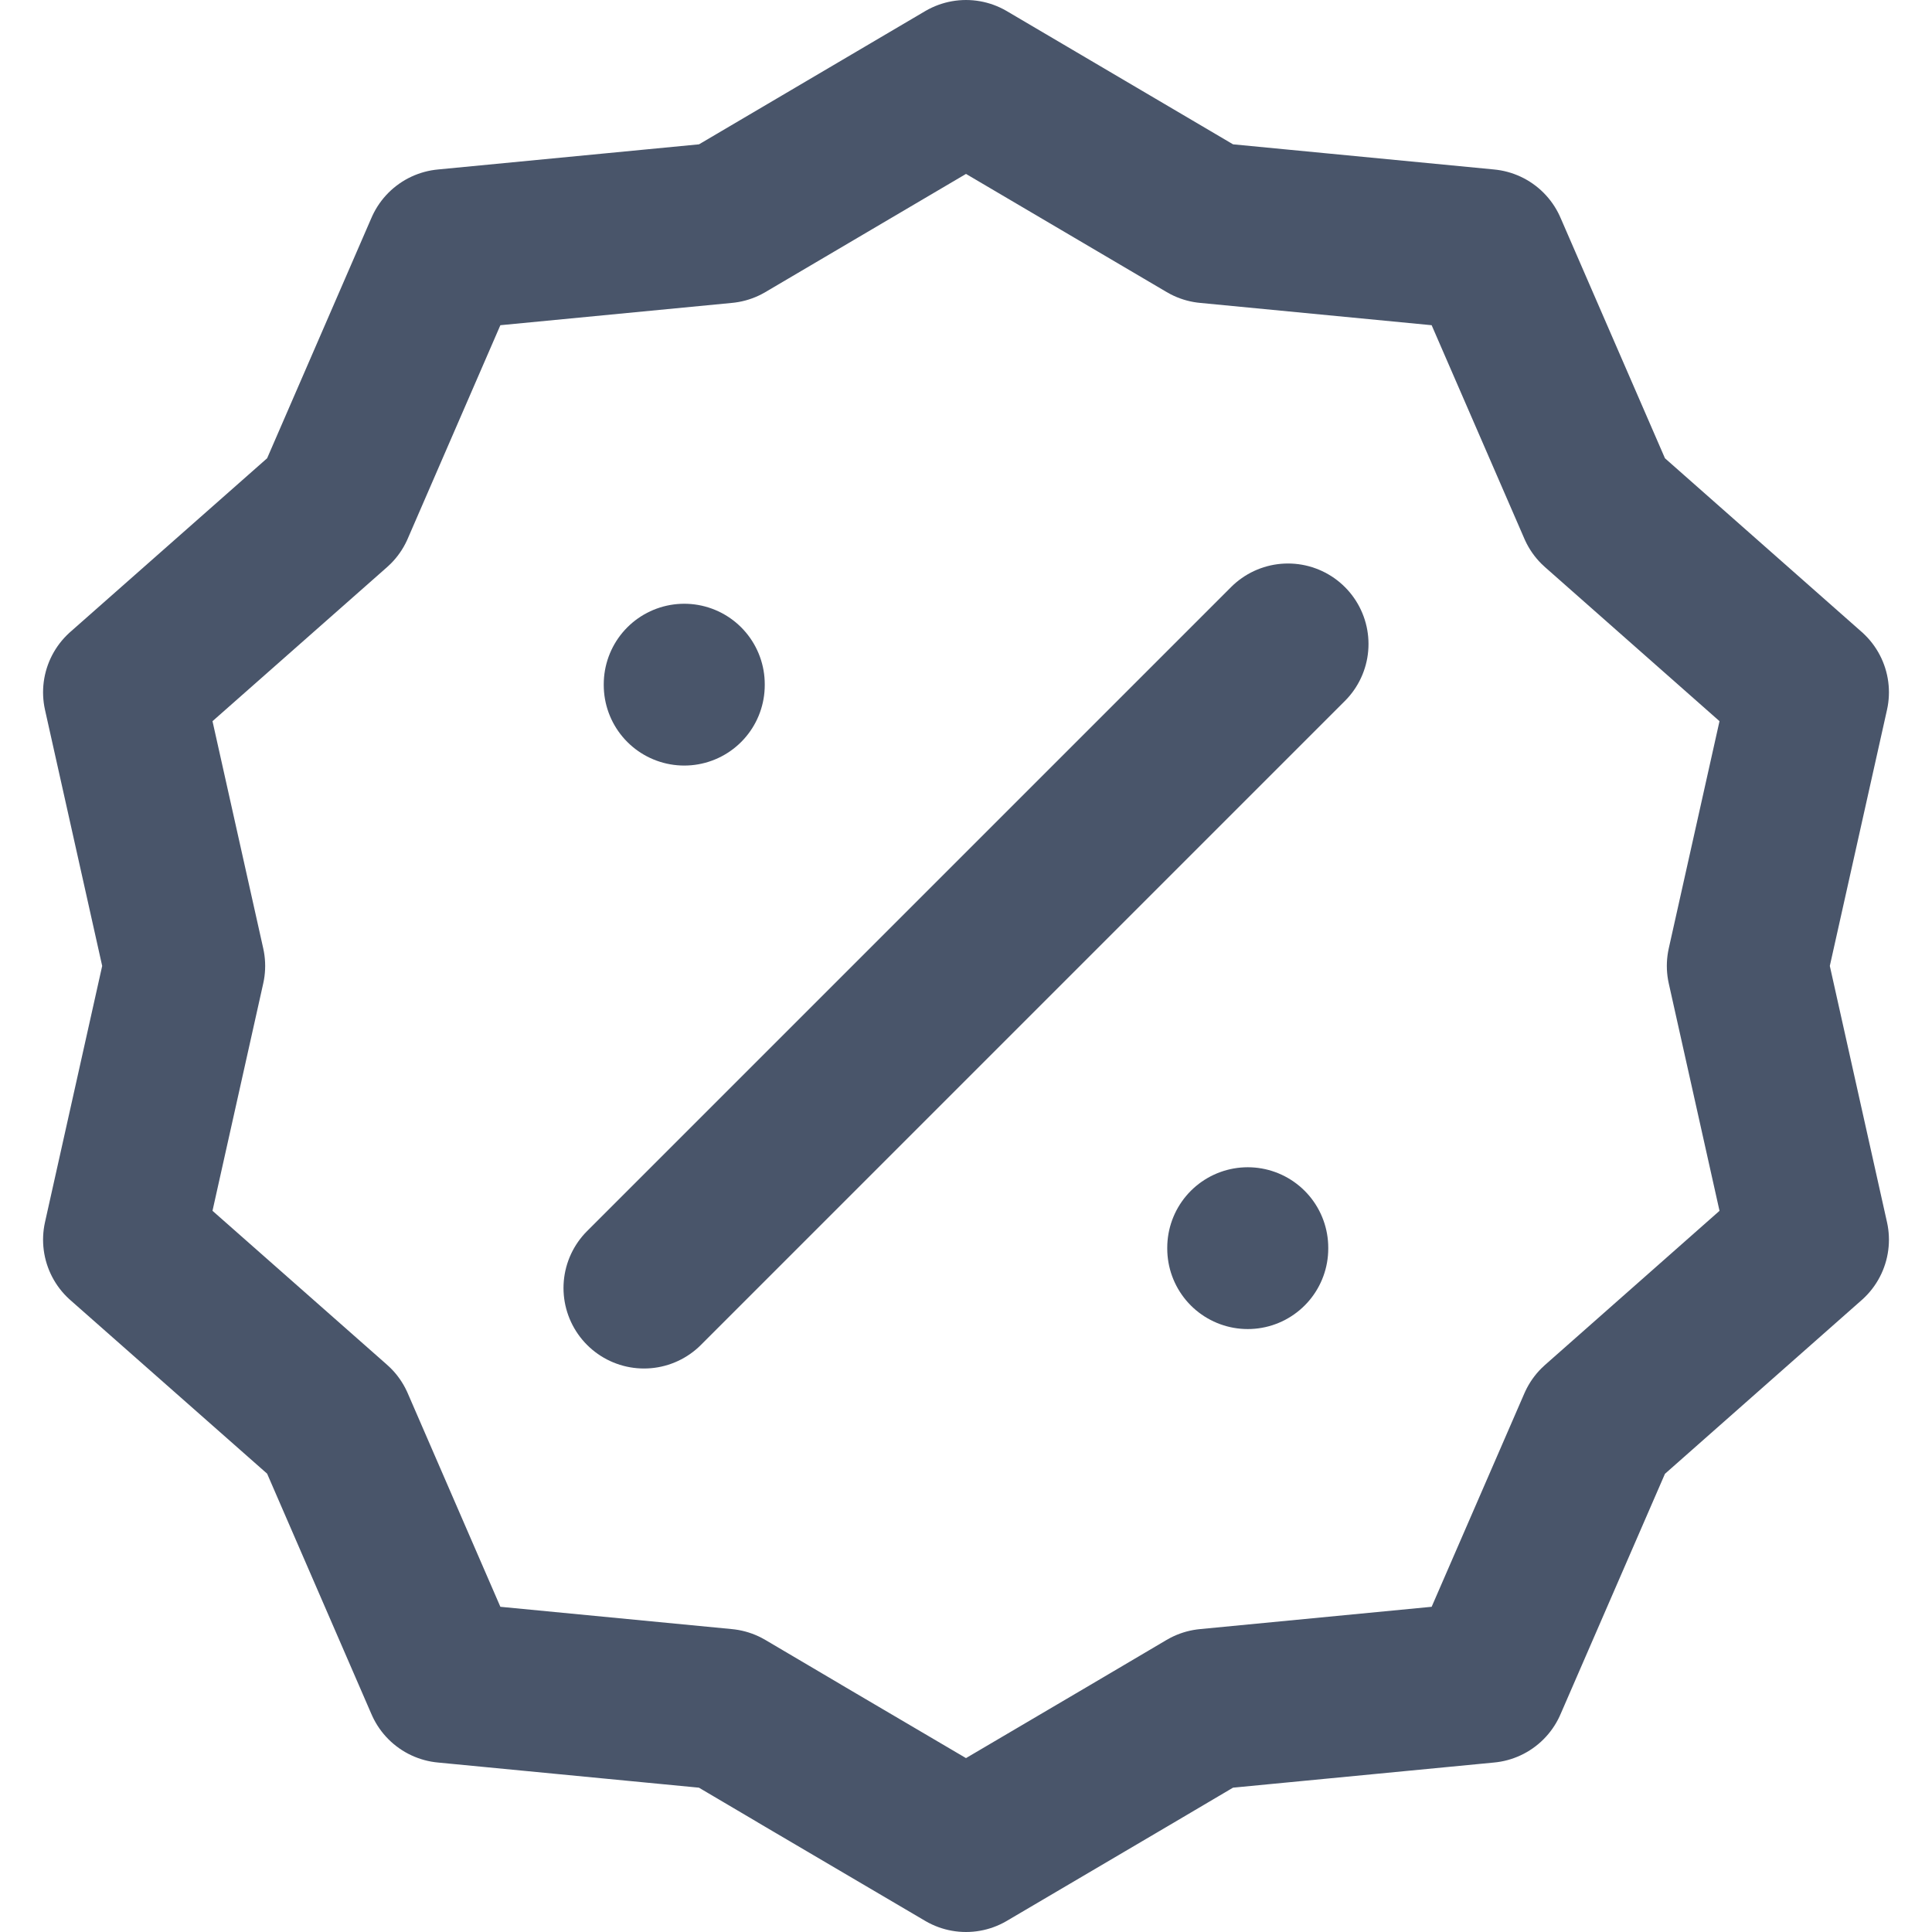 <svg width="24" height="24" viewBox="0 0 24 24" fill="none" xmlns="http://www.w3.org/2000/svg">
<path fill-rule="evenodd" clip-rule="evenodd" d="M22.465 8.6L19.854 6.295L18.467 3.101L15.001 2.767L12 1L9 2.767L5.533 3.101L4.147 6.295L1.535 8.6L2.294 11.999L1.535 15.4L4.147 17.704L5.533 20.899L8.999 21.233L9.925 21.779H9.924L12 23L14.075 21.779L15 21.233L18.467 20.899L19.854 17.706L22.465 15.4L21.706 11.999L22.465 8.6Z" stroke="#49556A" stroke-width="2" stroke-linecap="round" stroke-linejoin="round"/>
<path d="M16 8L8 16" stroke="#49556A" stroke-width="2" stroke-linecap="round" stroke-linejoin="round"/>
<path d="M15.5 15.51V15.5" stroke="#49556A" stroke-width="2" stroke-linecap="round" stroke-linejoin="round"/>
<path d="M8.5 8.51V8.5" stroke="#49556A" stroke-width="2" stroke-linecap="round" stroke-linejoin="round"/>
</svg>
